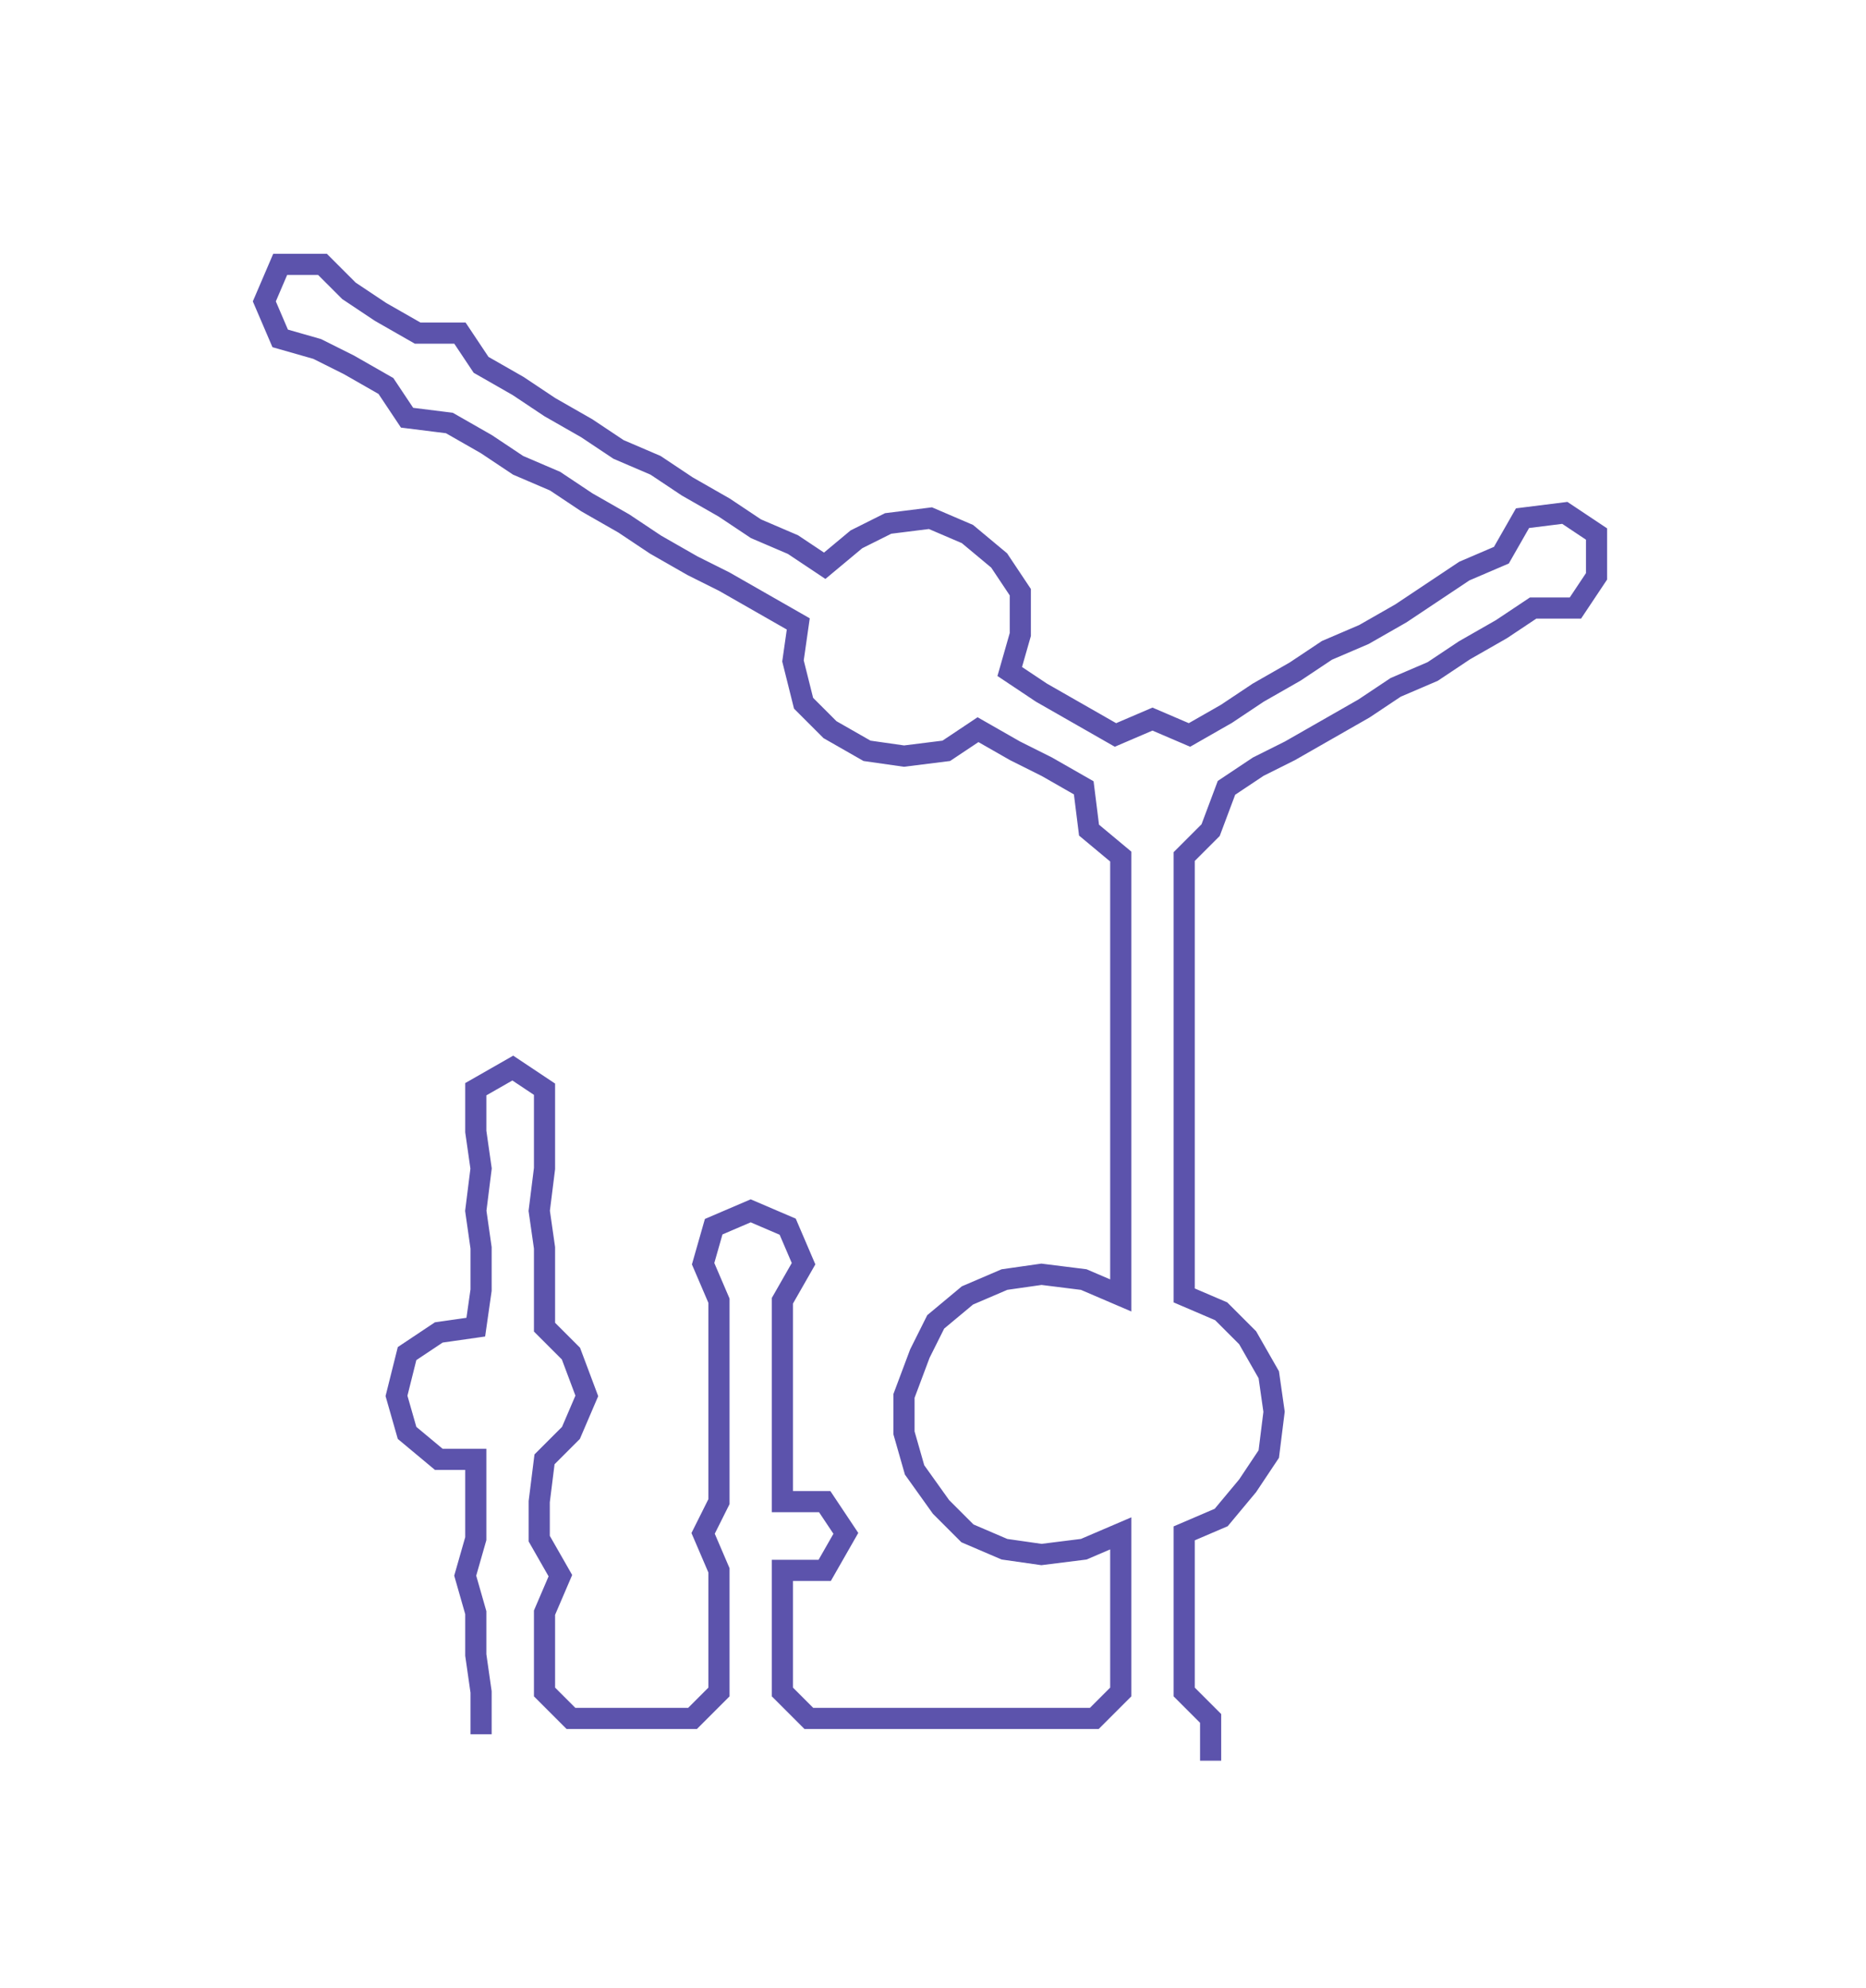 <ns0:svg xmlns:ns0="http://www.w3.org/2000/svg" width="281.69px" height="300px" viewBox="0 0 352.97 375.913"><ns0:path style="stroke:#5c53ac;stroke-width:4px;fill:none;" d="M91 328 L91 328 L91 320 L90 313 L90 305 L88 298 L90 291 L90 284 L90 276 L83 276 L77 271 L75 264 L77 256 L83 252 L90 251 L91 244 L91 236 L90 229 L91 221 L90 214 L90 206 L97 202 L103 206 L103 214 L103 221 L102 229 L103 236 L103 244 L103 251 L108 256 L111 264 L108 271 L103 276 L102 284 L102 291 L106 298 L103 305 L103 313 L103 320 L108 325 L116 325 L123 325 L131 325 L136 320 L136 313 L136 305 L136 297 L133 290 L136 284 L136 276 L136 268 L136 261 L136 253 L136 246 L133 239 L135 232 L142 229 L149 232 L152 239 L148 246 L148 253 L148 261 L148 268 L148 276 L148 284 L156 284 L160 290 L156 297 L148 297 L148 305 L148 313 L148 320 L153 325 L161 325 L169 325 L176 325 L184 325 L191 325 L199 325 L207 325 L212 320 L212 313 L212 305 L212 297 L212 290 L205 293 L197 294 L190 293 L183 290 L178 285 L173 278 L171 271 L171 264 L174 256 L177 250 L183 245 L190 242 L197 241 L205 242 L212 245 L212 237 L212 230 L212 222 L212 215 L212 207 L212 200 L212 192 L212 184 L212 177 L212 169 L212 162 L206 157 L205 149 L198 145 L192 142 L185 138 L179 142 L171 143 L164 142 L157 138 L152 133 L150 125 L151 118 L144 114 L137 110 L131 107 L124 103 L118 99 L111 95 L105 91 L98 88 L92 84 L85 80 L77 79 L73 73 L66 69 L60 66 L53 64 L50 57 L53 50 L61 50 L66 55 L72 59 L79 63 L87 63 L91 69 L98 73 L104 77 L111 81 L117 85 L124 88 L130 92 L137 96 L143 100 L150 103 L156 107 L162 102 L168 99 L176 98 L183 101 L189 106 L193 112 L193 120 L191 127 L197 131 L204 135 L211 139 L218 136 L225 139 L232 135 L238 131 L245 127 L251 123 L258 120 L265 116 L271 112 L277 108 L284 105 L288 98 L296 97 L302 101 L302 109 L298 115 L290 115 L284 119 L277 123 L271 127 L264 130 L258 134 L251 138 L244 142 L238 145 L232 149 L229 157 L224 162 L224 169 L224 177 L224 184 L224 192 L224 200 L224 207 L224 215 L224 222 L224 230 L224 237 L224 245 L231 248 L236 253 L240 260 L241 267 L240 275 L236 281 L231 287 L224 290 L224 297 L224 305 L224 313 L224 320 L229 325 L229 333" /></ns0:svg>
